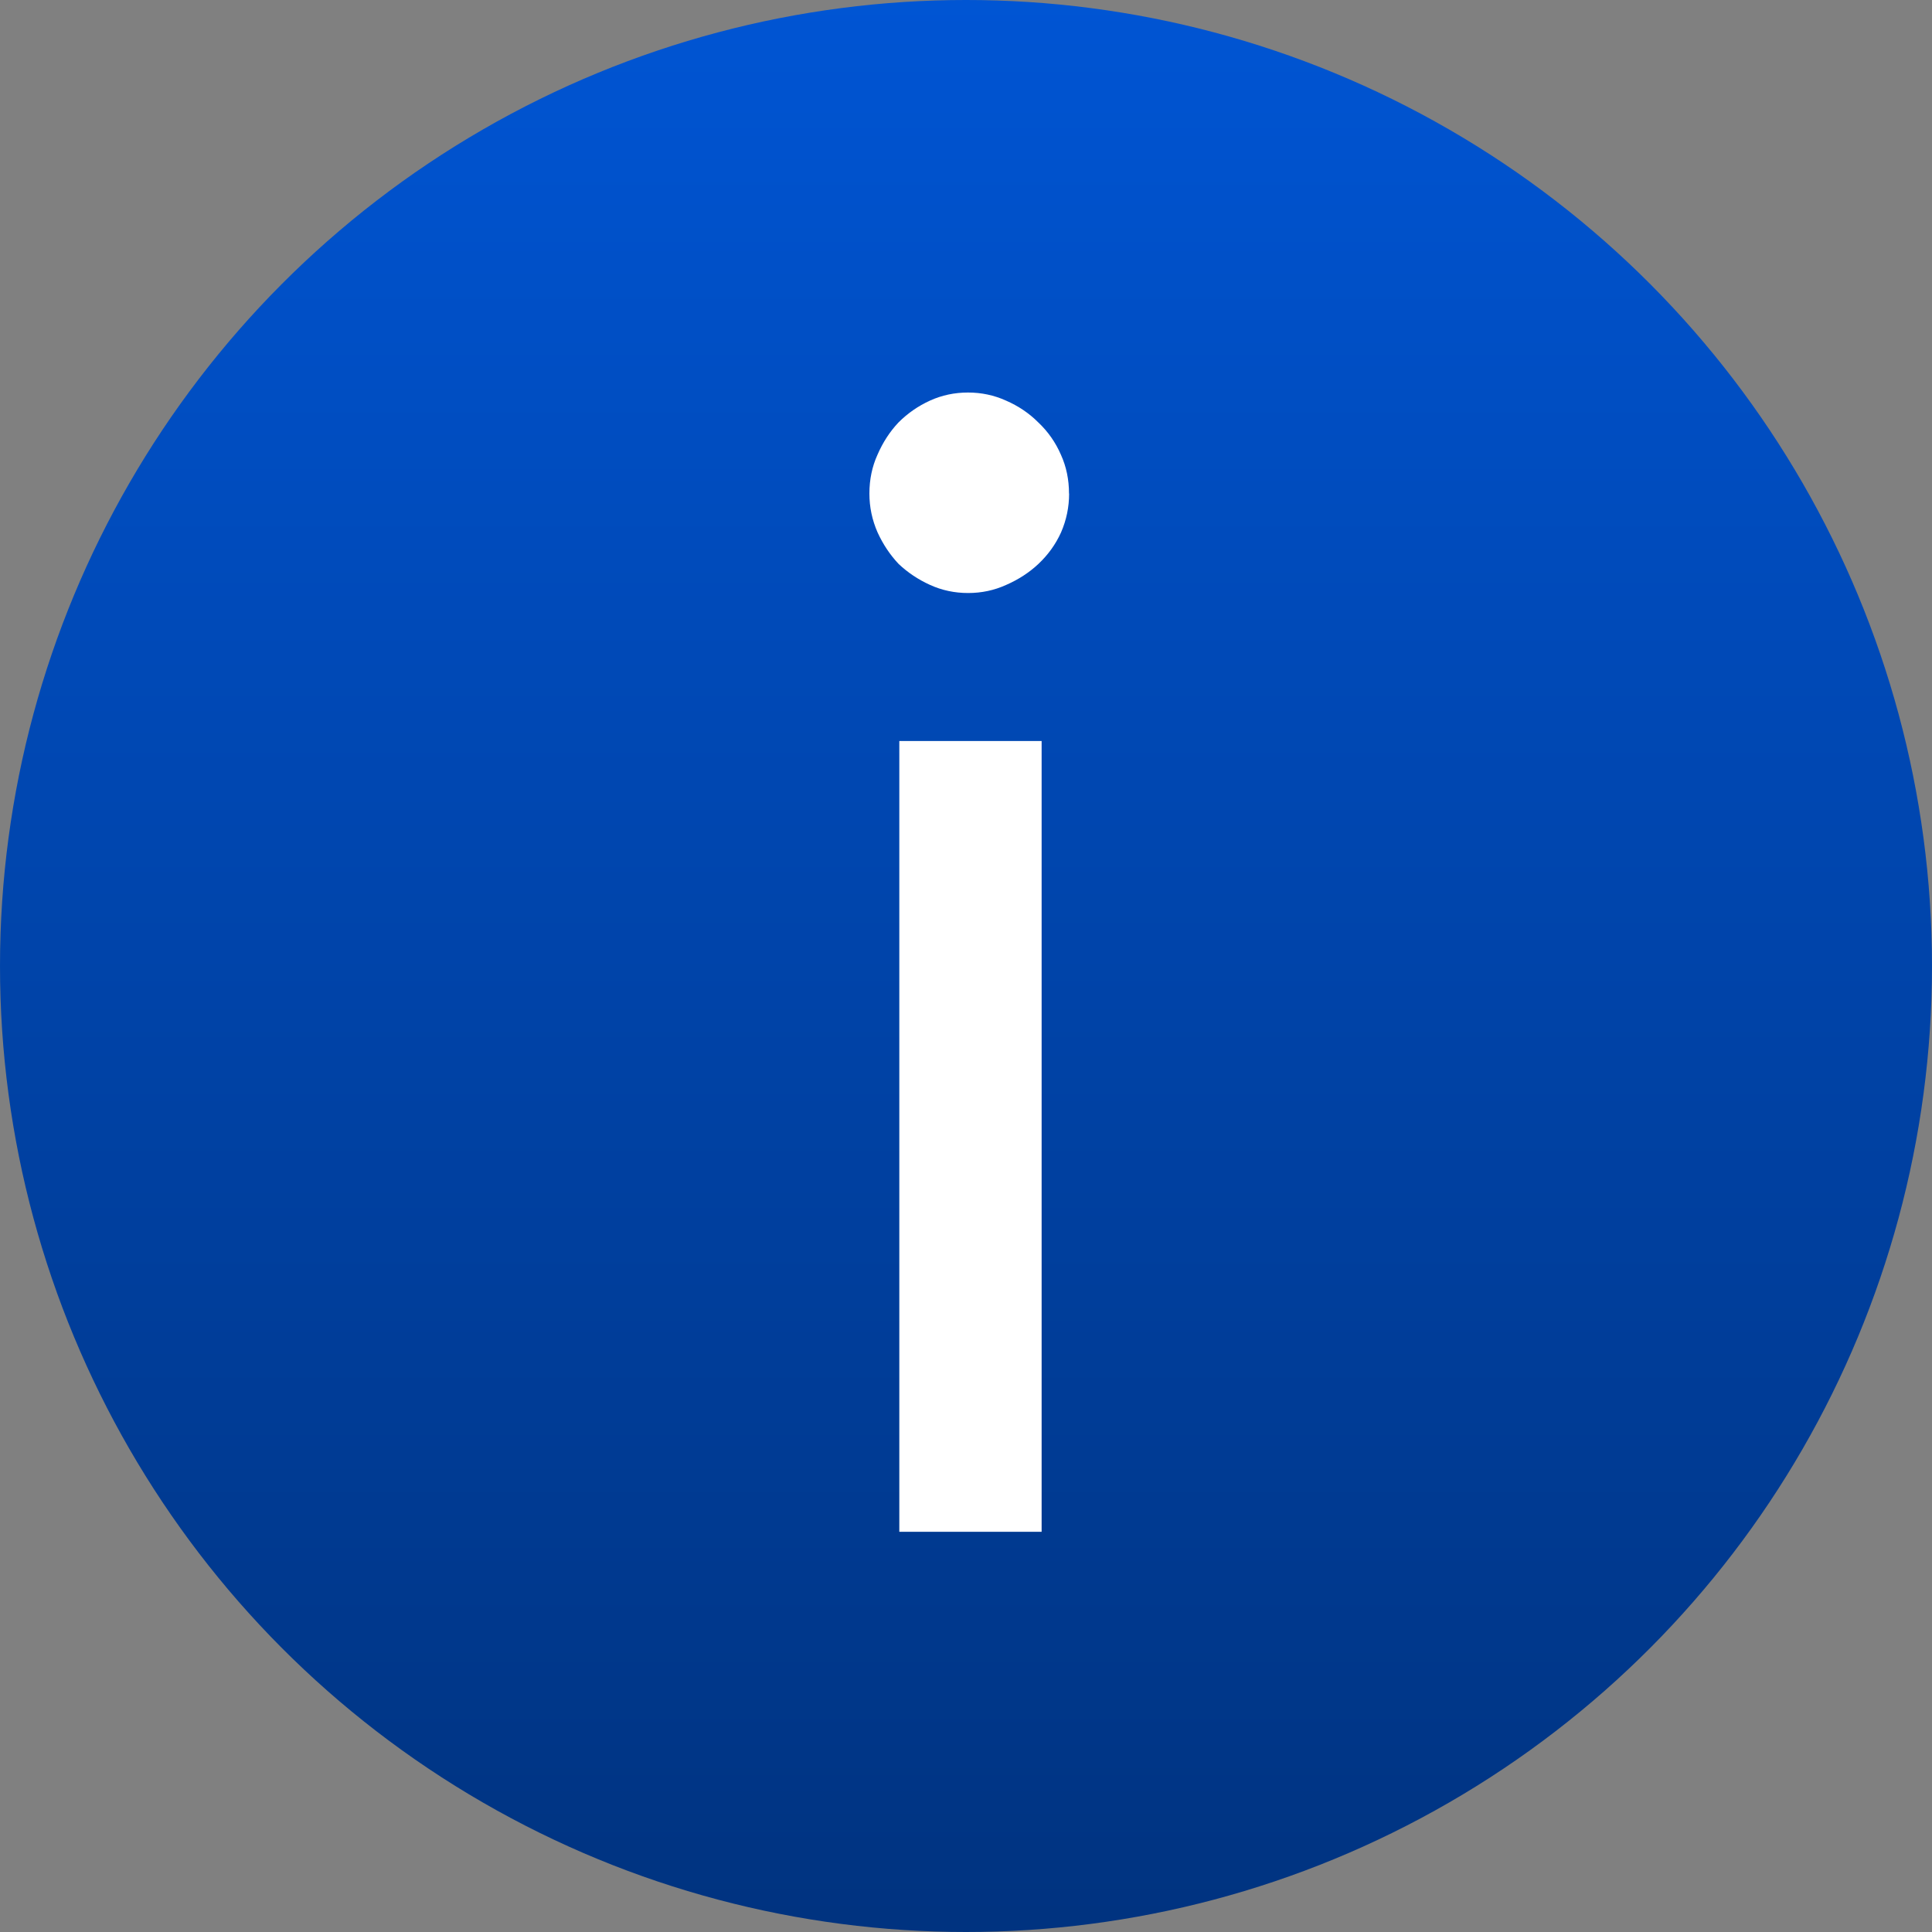 <?xml version="1.0" encoding="UTF-8" standalone="no"?>
<!-- Created with Inkscape (http://www.inkscape.org/) -->

<svg
   xmlns:dc="http://purl.org/dc/elements/1.1/"
   xmlns:cc="http://creativecommons.org/ns#"
   xmlns:rdf="http://www.w3.org/1999/02/22-rdf-syntax-ns#"
   xmlns:svg="http://www.w3.org/2000/svg"
   xmlns="http://www.w3.org/2000/svg"
   xmlns:xlink="http://www.w3.org/1999/xlink"
   xmlns:sodipodi="http://sodipodi.sourceforge.net/DTD/sodipodi-0.dtd"
   xmlns:inkscape="http://www.inkscape.org/namespaces/inkscape"
   width="35"
   height="35"
   viewBox="0 0 35 35"
   id="svg2"
   version="1.1"
   inkscape:version="0.91 r13725"
   sodipodi:docname="dialog_info.svg">
  <rect x="0" y="0" width="35" height="35" fill="#808080" stroke="none"/>
  <defs
     id="defs4">
    <linearGradient
       inkscape:collect="always"
       id="linearGradient5600">
      <stop
         style="stop-color:#0055d4;stop-opacity:1;"
         offset="0"
         id="stop5602" />
      <stop
         style="stop-color:#003380;stop-opacity:1"
         offset="1"
         id="stop5604" />
    </linearGradient>
    <linearGradient
       inkscape:collect="always"
       xlink:href="#linearGradient5600"
       id="linearGradient5606"
       x1="24.125"
       y1="626.362"
       x2="24.125"
       y2="661.362"
       gradientUnits="userSpaceOnUse" />
  </defs>
  <sodipodi:namedview
     id="base"
     pagecolor="#ffffff"
     bordercolor="#000000"
     borderopacity="1"
     inkscape:pageopacity="0"
     inkscape:pageshadow="2"
     inkscape:zoom="1"
     inkscape:cx="280.5"
     inkscape:cy="-172.98178"
     inkscape:document-units="px"
     inkscape:current-layer="layer1"
     showgrid="true"
     units="px"
     inkscape:window-width="1366"
     inkscape:window-height="705"
     inkscape:window-x="-8"
     inkscape:window-y="-8"
     inkscape:window-maximized="1"
     showguides="false"
     fit-margin-top="0"
     fit-margin-left="0"
     fit-margin-right="0"
     fit-margin-bottom="0">
    <inkscape:grid
       type="xygrid"
       id="grid4136"
       originx="-6.75"
       originy="-390.75" />
    <inkscape:grid
       type="xygrid"
       id="grid4138"
       color="#ff3f3f"
       opacity="0.498"
       empcolor="#ff3f3f"
       empopacity="0.498"
       spacingx="48"
       spacingy="48"
       originx="-6.75"
       originy="-390.75" />
  </sodipodi:namedview>
  <g
     inkscape:label="Camada 1"
     inkscape:groupmode="layer"
     id="layer1"
     transform="translate(-6.75,-626.612)">
    <g
       id="g4894">
      <circle
         r="17.5"
         cy="644.112"
         cx="24.25"
         id="path4438"
         style="opacity:1;fill:url(#linearGradient5606);fill-opacity:1;stroke:none;stroke-width:1;stroke-linecap:butt;stroke-linejoin:miter;stroke-miterlimit:4;stroke-dasharray:none;stroke-dashoffset:0;stroke-opacity:1" />
      <g
         style="font-style:normal;font-variant:normal;font-weight:normal;font-stretch:normal;font-size:30px;line-height:125%;font-family:'Adobe Caslon Pro';-inkscape-font-specification:'Adobe Caslon Pro';letter-spacing:0px;word-spacing:0px;fill:#ffffff;fill-opacity:1;stroke:none;stroke-width:1px;stroke-linecap:butt;stroke-linejoin:miter;stroke-opacity:1"
         id="text5707">
        <path
           d="m 22.5,654.362 0,0 z m 3.12,-14.326 0,14.326 -2.578,0 0,-14.326 2.578,0 z m 0.498,-4.482 q 0,0.366 -0.146,0.703 -0.146,0.322 -0.41,0.571 -0.249,0.234 -0.586,0.381 -0.322,0.146 -0.688,0.146 -0.366,0 -0.688,-0.146 -0.322,-0.146 -0.571,-0.381 -0.234,-0.249 -0.381,-0.571 Q 22.5,635.92 22.5,635.554 q 0,-0.381 0.146,-0.703 0.146,-0.337 0.381,-0.586 0.249,-0.249 0.571,-0.396 0.322,-0.146 0.688,-0.146 0.366,0 0.688,0.146 0.337,0.146 0.586,0.396 0.264,0.249 0.41,0.586 0.146,0.322 0.146,0.703 z"
           style="font-style:normal;font-variant:normal;font-weight:normal;font-stretch:normal;font-family:Carlito;-inkscape-font-specification:Carlito"
           id="path4380"
           inkscape:connector-curvature="0" />
      </g>
    </g>
    <g
       transform="matrix(1.429,0,0,1.429,401.429,-111.584)"
       id="g5012" />
  </g>
</svg>
